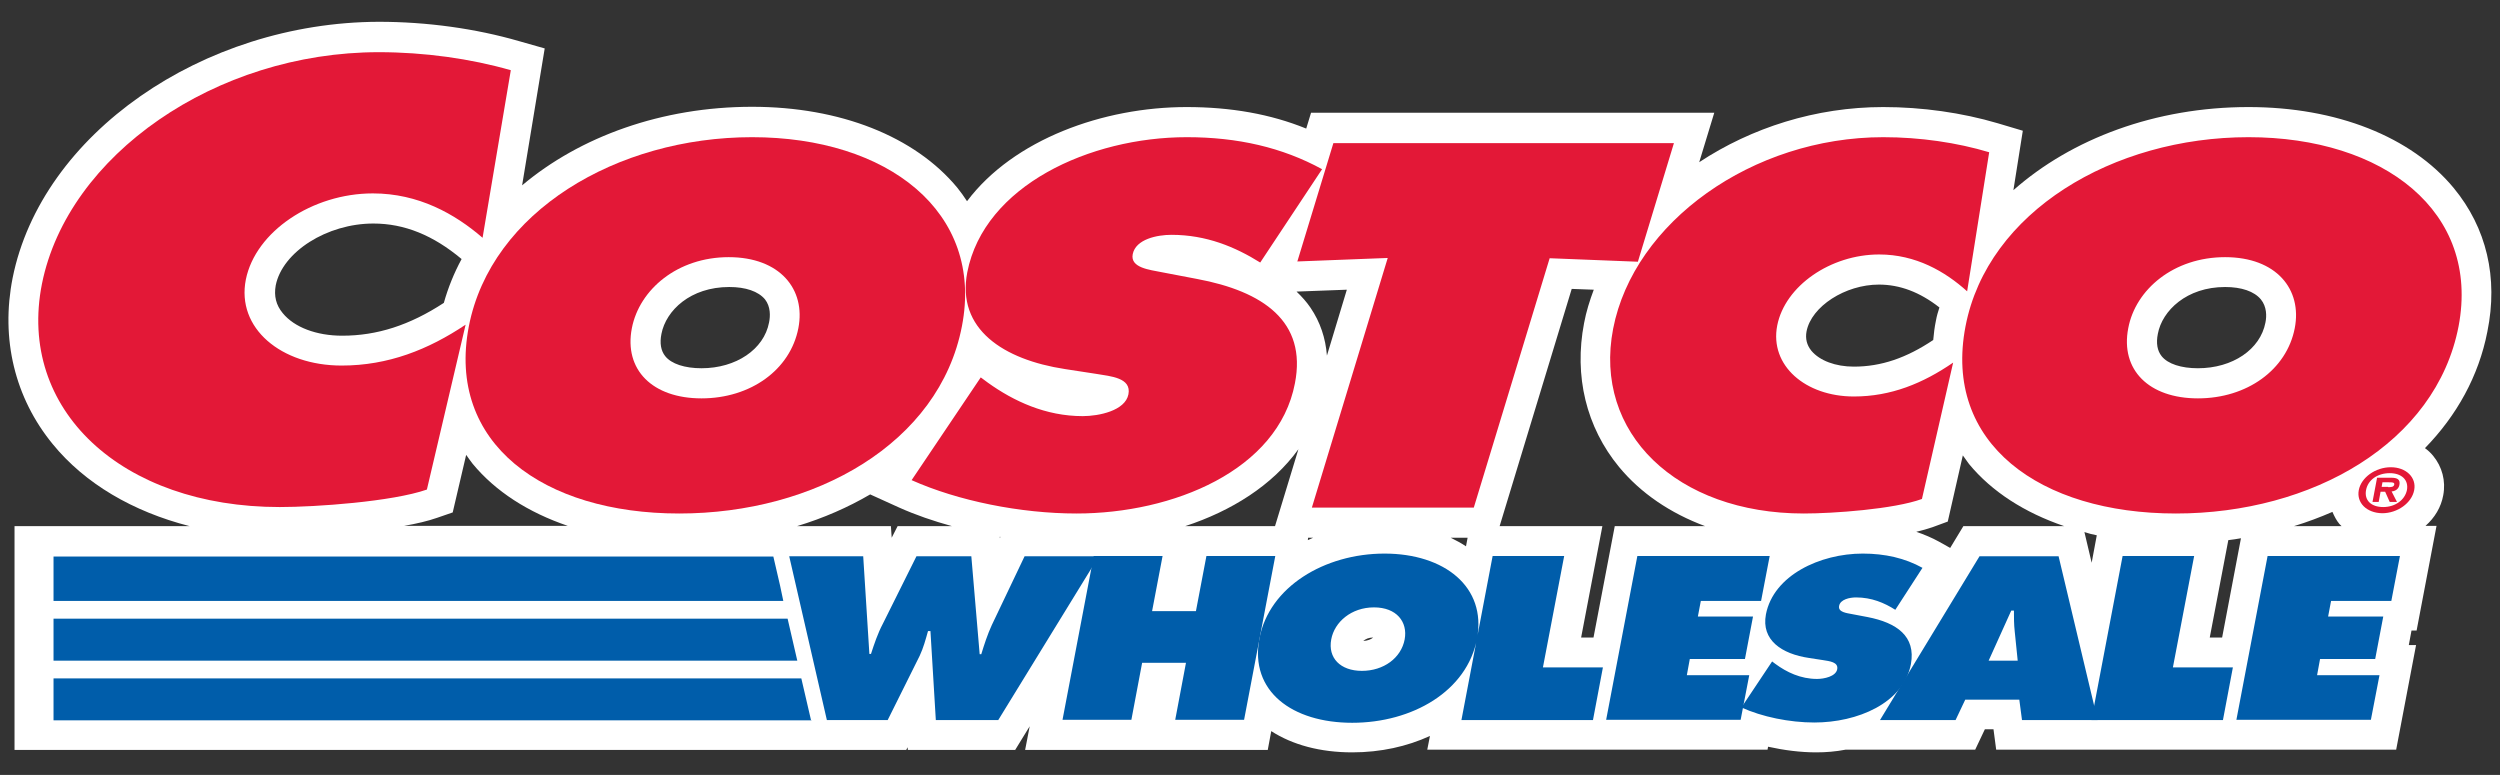 <?xml version="1.0" encoding="utf-8"?>
<!-- Generator: Adobe Illustrator 26.1.0, SVG Export Plug-In . SVG Version: 6.00 Build 0)  -->
<svg version="1.1" id="Layer_1" xmlns="http://www.w3.org/2000/svg" xmlns:xlink="http://www.w3.org/1999/xlink" x="0px" y="0px"
	 viewBox="0 0 929.4 288.1" style="enable-background:new 0 0 929.4 288.1;" xml:space="preserve">
<rect x="0" y="0" width="929.4" height="288.1" fill="#333333" stroke="none"/>
<style type="text/css">
	.st0{fill:#FFFFFF;}
	.st1{fill:#005DAA;}
	.st2{fill:#E31837;}
</style>
<g>
	<path class="st0" d="M912.2,69.9c-15.8-19.1-43.6-30.1-76.3-30.1c-34.6,0-65.8,11.8-87.4,30.9l3.5-22.1l-9.4-2.8
		c-13.2-3.9-28-6-42.5-6c-25.1,0-49,7.7-68.4,20.5l5.6-18.4H487.4l-1.8,5.9c-13.3-5.4-28-8-44.5-8c-30.9,0-64.3,12-81.6,35
		c-1.1-1.7-2.3-3.4-3.6-5c-15.8-19.1-43.6-30.1-76.3-30.1c-33.6,0-64,11.1-85.5,29.2l8.4-50.9l-9.5-2.7c-16.2-4.7-34.3-7.2-52.2-7.2
		C75.2,8.3,15.4,50,4.7,103.3c-4.5,22.7,0.8,44.6,14.9,61.8c12,14.7,29.8,25.1,50.9,30.5H5.4v83.2h331.5l0.5-1l0.1,1h39.9l5.4-8.8
		l-1.7,8.8h90.2l1.3-7c7.9,5.1,18.2,7.9,30.1,7.9c10.6,0,20.4-2.2,28.9-6.1l-1,5.1h126.5l0.2-1.1c5.9,1.3,12,2.1,17.9,2.1
		c3.6,0,7.3-0.3,10.9-1h48.2l3.6-7.6h3.2l1,7.6h148.7l7.4-38.9h-2.7l1-5.4h1.9l7.4-38.9h-4.1c3.4-3,5.8-6.9,6.6-11.4
		c1-5.3-0.4-10.6-3.8-14.7c-0.9-1.1-1.9-2-3-2.8c11.8-12.1,20-26.8,23.2-43.3C928.8,103.2,924.4,84.7,912.2,69.9L912.2,69.9z
		 M826.1,237h-4.6l6.9-36.2c1.6-0.2,3.1-0.4,4.7-0.7L826.1,237z M719.7,119.2c-0.5,2.4-0.8,4.8-1,7.2c-10,6.7-19.4,9.9-29.5,9.9
		c-6.8,0-12.7-2.2-15.8-5.9c-1.7-2.1-2.3-4.5-1.8-7.2c1.8-9.3,14.4-17.4,26.9-17.4c7.8,0,15.2,2.8,22.5,8.5
		C720.5,115.8,720,117.5,719.7,119.2z M729.9,195.6l-4.9,8.1l-4.1-2.3c-2.7-1.5-5.6-2.7-8.5-3.7c2.2-0.5,4.2-1.1,6-1.7l5.7-2.1
		l5.6-24.6c0.8,1.1,1.5,2.1,2.3,3.2c8.5,10.3,20.7,18.1,35.4,23.1L729.9,195.6z M779.5,199l-1.9,10.2l-2.7-11.4
		C776.4,198.3,777.9,198.7,779.5,199z M827.2,106.7c6.1,0,10.8,1.6,13.3,4.6c2.2,2.7,2.2,6.2,1.7,8.6c-1.9,10-12.2,17-25.1,17
		c-6.2,0-11.2-1.6-13.5-4.5c-1.6-2-2.1-4.8-1.4-8.3C803.8,115.5,812.9,106.7,827.2,106.7z M545,203.1c-1.8-1.2-3.7-2.2-5.7-3.2h6.3
		L545,203.1z M510.5,237c-0.8,0.7-2.1,1.2-3.7,1.3C507.6,237.6,508.8,237,510.5,237z M500.7,107.7l-7.4,24.5
		c-0.5-6.5-2.5-12.5-6.1-17.8c-1.5-2.2-3.2-4.1-5.2-6L500.7,107.7z M285.9,119.9c-1.9,10-12.3,17-25.1,17c-6.2,0-11.2-1.6-13.5-4.5
		c-1.6-2-2.1-4.8-1.4-8.3c1.7-8.7,10.8-17.4,25.2-17.4c6.1,0,10.8,1.6,13.3,4.6C286.5,114,286.4,117.5,285.9,119.9L285.9,119.9z
		 M371.9,199.6l-0.2,0.5l0-0.6C371.7,199.5,371.8,199.6,371.9,199.6L371.9,199.6z M482.7,167l-8.7,28.6h-33.4
		C457.7,190,473,180.5,482.7,167z M486.3,199.9h1.9c-0.7,0.3-1.4,0.6-2,0.9L486.3,199.9z M127.2,124.8c-9.5,0-17.8-3.1-22.1-8.4
		c-2.5-3-3.3-6.4-2.6-10.3c2.5-12.5,19.1-23,36.3-23c11.6,0,22.3,4.4,32.8,13.2c-2.8,5.2-5,10.6-6.6,16.3
		C152.3,120.9,140.2,124.8,127.2,124.8z M323.5,183.8l10.8,4.9c6,2.7,12.7,5,19.6,6.9h-20.2l-2.2,4.3l-0.3-4.3h-34.9
		C306.2,192.6,315.3,188.6,323.5,183.8L323.5,183.8z M587.8,237l7.9-41.4h-38.2l26.8-88.2l8.2,0.3c-1.5,4-2.8,8.1-3.6,12.4
		c-3.8,19.7,0.8,38.7,13,53.5c8.1,9.8,19.1,17.2,32,22h-33.6l-7.9,41.4L587.8,237z M162.5,192.5l5.8-2l5-21.4
		c0.8,1.1,1.6,2.3,2.4,3.3c8.5,10.3,20.7,18.1,35.4,23.1h-60.9C154.8,194.7,159.1,193.7,162.5,192.5z M852.8,195.6
		c4.9-1.5,9.7-3.3,14.3-5.3c0.7,1.6,1.5,3.2,2.6,4.5c0.2,0.3,0.6,0.5,0.8,0.8L852.8,195.6z"/>
	<path class="st1" d="M320.9,206.7l2.3,36.4h0.6c1.2-3.7,2.5-7.6,4.4-11.2l12.5-25.1h20.4l3.1,36.4h0.6c1.1-3.6,2.3-7.3,3.9-10.8
		l12.2-25.6h27.6l-37.4,60.9h-23.2l-2-33.1H345c-0.9,3.2-1.7,6.2-3.1,9.2L330,267.7h-22.6l-14-60.9H320.9z"/>
	<path class="st1" d="M406.6,206.7h25.6l-3.9,20.5h16.3l3.9-20.5h25.6l-11.6,60.9h-25.6l4-21.2h-16.3l-4,21.2H395L406.6,206.7z"/>
	<path class="st1" d="M549.1,237.4c-3.7,19.6-24.1,31.3-46.4,31.3c-22.3,0-38.2-11.7-34.5-31.3c3.6-19.2,24.2-31.6,46.5-31.6
		S552.7,218.2,549.1,237.4z M494.9,237.7c-1.3,6.9,3.4,11.7,11.4,11.7c8.1,0,14.6-4.8,15.9-11.7c1.2-6.5-3-11.9-11.4-11.9
		C502.4,225.8,496.1,231.2,494.9,237.7z M554.9,206.7h26.6l-7.9,41.4h22.3l-3.7,19.6h-48.9L554.9,206.7z M658.8,245.9l1.2,0.9
		c4.2,3.1,9.4,5.6,15.5,5.6c2.6,0,7-0.9,7.5-3.6c0.5-2.7-2.9-3-5.3-3.4l-5.2-0.8c-10.1-1.5-17.8-6.6-16-16.2
		c2.8-14.5,20.1-22.6,36-22.6c8.3,0,15.7,1.7,22.2,5.3l-10.1,15.6c-4.1-2.6-8.8-4.6-14.6-4.6c-2.3,0-5.9,0.7-6.3,3.2
		c-0.4,2.3,2.8,2.6,4.8,3l5.8,1.1c10.8,2.1,18,7.1,16.1,17.5c-2.8,14.6-20,21.7-35.9,21.7c-9.2,0-19.5-2.1-27.1-5.6L658.8,245.9z"/>
	<path class="st1" d="M750.1,245.6l-1.1-10.8c-0.3-2.6-0.3-5.3-0.3-7.8h-1l-8.4,18.6L750.1,245.6z M727,267.7h-28.1l37-60.9h29.4
		l14.5,60.9h-28.1l-1-7.6h-20.1L727,267.7z"/>
	<path class="st1" d="M789.1,206.7h26.6l-7.9,41.4h22.3l-3.7,19.6h-48.9L789.1,206.7z M843,206.7h49.2l-3.2,16.7h-22.4l-1.1,5.8
		h20.5l-3,15.8h-20.5l-1.1,6h23.2l-3.2,16.6h-50L843,206.7z"/>
	<g>
		<path class="st2" d="M482.3,97.2l33.6-1.3l-28.2,92.8h60.2L576.1,96l32.8,1.3l13.4-44.1H495.7L482.3,97.2z M357.6,121.3
			c-8.4,43.5-54.6,69.6-105.1,69.6c-50.5,0-86.6-26.1-78.2-69.6C182.6,78.7,229.3,51,279.6,51C329.9,51,365.9,78.7,357.6,121.3z
			 M234.9,122c-3,15.5,7.7,26.1,25.9,26.1c18.2,0,33-10.6,36-26.1c2.8-14.4-6.8-26.4-25.9-26.4C251.9,95.6,237.7,107.6,234.9,122z"
			/>
		<path class="st2" d="M338.9,178.5c17.2,7.7,40.5,12.4,61.3,12.4c35.8,0,75-16,81.2-48.4c4.5-23-11.8-34.2-36.4-38.8l-13.1-2.5
			c-4.4-0.9-11.8-1.6-10.8-6.7c1.1-5.6,9.1-7.2,14.4-7.2c13,0,23.7,4.5,33,10.3l23-34.7C476.7,54.8,460.1,51,441.2,51
			c-36,0-75.3,18-81.6,50.2c-4.1,21.2,13.5,32.5,36.3,36l11.7,1.8c5.3,0.9,13.1,1.4,11.9,7.6c-1.2,6.1-11,8.1-17,8.1
			c-13.8,0-25.7-5.6-35.2-12.4l-2.7-2L338.9,178.5z M739.5,56.6c-12-3.6-25.7-5.6-39.4-5.6c-48.6,0-92.7,31.6-100.4,71.2
			c-7.5,38.7,23.6,68.7,70.9,68.7c10.8,0,33.5-1.6,43.9-5.4l11.6-50.7c-11.2,7.7-23.1,12.6-36.9,12.6c-18,0-31.4-11.5-28.5-26.4
			c2.9-14.7,19.8-26.4,37.9-26.4c13.6,0,24.5,6.3,32.7,13.7L739.5,56.6z M835.9,51c-50.3,0-97,27.7-105.2,70.3
			c-8.4,43.5,27.6,69.6,78.2,69.6c50.5,0,96.7-26.1,105.1-69.6C922.1,78.7,886.2,51,835.9,51L835.9,51z M827.2,95.6
			c19.1,0,28.7,12,25.9,26.4c-3,15.5-17.8,26.1-36,26.1c-18.2,0-28.9-10.6-25.9-26.1C793.9,107.6,808.1,95.6,827.2,95.6z
			 M189.9,26.1c-15-4.3-32.1-6.7-49.1-6.7c-60.6,0-115.6,38.3-125.2,86.1c-9.3,46.7,29.5,83,88.4,83c13.4,0,41.8-2,54.7-6.5
			l14.4-61.3c-13.9,9.3-28.8,15.2-46.1,15.2c-22.5,0-39.2-13.9-35.6-32c3.6-17.8,24.7-32,47.2-32c17,0,30.5,7.6,40.8,16.5
			L189.9,26.1z"/>
		<path class="st2" d="M876.9,182.2c0.9-4.7,6.2-8.5,11.9-8.5c5.7,0,9.6,3.8,8.7,8.5c-0.9,4.8-6.2,8.6-11.9,8.6
			C879.8,190.7,876,186.9,876.9,182.2z M894.8,182.2c0.7-3.8-2-6.3-6.4-6.3c-4.5,0-8.1,2.5-8.8,6.3c-0.7,3.8,1.9,6.3,6.4,6.3
			C890.3,188.5,894,186,894.8,182.2z M891.1,186.6h-2.7l-1.7-3.8H885l-0.7,3.8H882l1.7-9h5.2c2.3,0,3.5,0.6,3.1,2.7
			c-0.3,1.5-1.5,2.3-2.9,2.4L891.1,186.6z M887.8,181.1c1.1,0,2.1,0,2.3-1c0.1-0.8-0.8-0.8-2-0.8h-2.4l-0.3,1.7H887.8z"/>
	</g>
	<path class="st1" d="M19.9,267.8h281.8l0-0.1h-0.2l-3.6-15.5h-278L19.9,267.8z M19.9,245.6h276.5l-3.6-15.6H19.9V245.6z
		 M19.9,223.4h271.3l-1.2-5.7l-2.5-10.8H19.9V223.4z M608.7,206.7h49.2l-3.2,16.7h-22.4l-1.1,5.8h20.5l-3,15.8h-20.5l-1.1,6h23.2
		l-3.2,16.6h-50L608.7,206.7z"/>
</g>
</svg>
